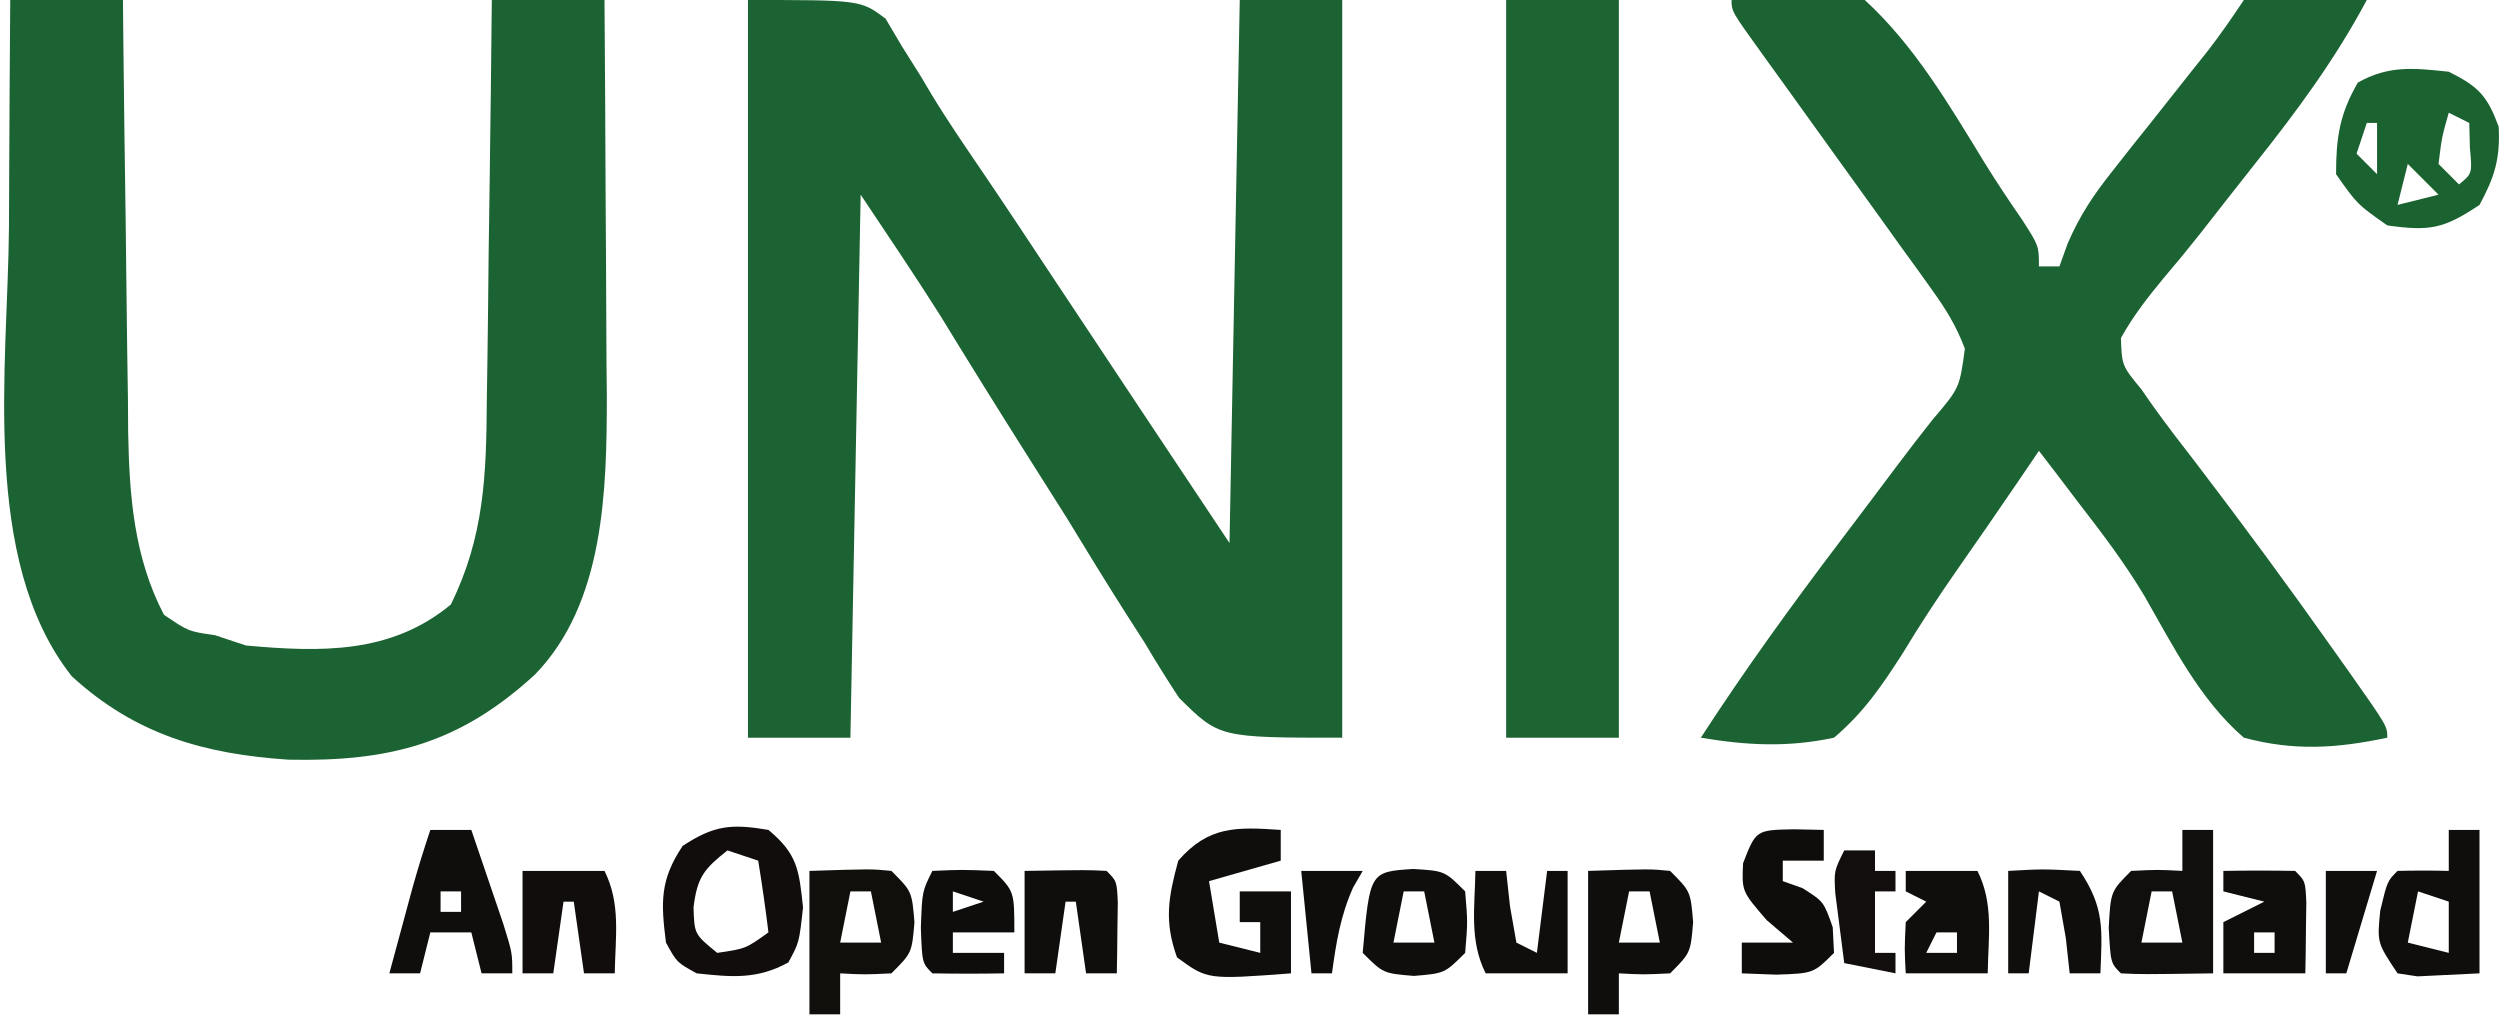 <?xml version="1.0" encoding="UTF-8"?>
<svg version="1.1" xmlns="http://www.w3.org/2000/svg" width="244" height="100">
<path d="M0 0 C11 0 11 0 13.433 1.822 C13.948 2.693 14.462 3.564 14.992 4.461 C15.625 5.467 16.257 6.474 16.909 7.511 C17.24 8.07 17.572 8.629 17.913 9.205 C19.503 11.831 21.24 14.352 22.966 16.89 C25.382 20.449 27.749 24.04 30.125 27.625 C31.097 29.089 32.07 30.552 33.043 32.016 C34.839 34.717 36.633 37.42 38.426 40.124 C41.278 44.419 44.14 48.709 47 53 C47.33 35.51 47.66 18.02 48 0 C51.3 0 54.6 0 58 0 C58 23.76 58 47.52 58 72 C46 72 46 72 42.071 68.104 C40.902 66.327 39.779 64.521 38.695 62.691 C38.083 61.736 37.47 60.781 36.839 59.797 C34.894 56.742 33.009 53.655 31.125 50.562 C29.837 48.516 28.546 46.473 27.25 44.432 C24.377 39.894 21.543 35.335 18.742 30.753 C16.233 26.788 13.602 22.903 11 19 C10.67 36.49 10.34 53.98 10 72 C6.7 72 3.4 72 0 72 C0 48.24 0 24.48 0 0 Z " fill="#1C6333" transform="translate(73,0)"/>
<path d="M0 0 C3.63 0 7.26 0 11 0 C11.015 1.498 11.029 2.996 11.044 4.539 C11.102 10.125 11.18 15.71 11.262 21.295 C11.296 23.707 11.324 26.119 11.346 28.531 C11.38 32.01 11.433 35.487 11.488 38.965 C11.495 40.034 11.501 41.103 11.508 42.205 C11.628 48.429 12.072 54.384 15 60 C17.388 61.623 17.388 61.623 20 62 C21.485 62.495 21.485 62.495 23 63 C30.263 63.656 37.167 63.851 43 59 C46.265 52.383 46.468 46.356 46.512 39.062 C46.53 37.942 46.548 36.821 46.566 35.667 C46.62 32.111 46.654 28.556 46.688 25 C46.721 22.579 46.755 20.159 46.791 17.738 C46.876 11.826 46.943 5.913 47 0 C50.63 0 54.26 0 58 0 C58.05 6.492 58.086 12.984 58.11 19.476 C58.12 21.681 58.133 23.885 58.151 26.09 C58.175 29.275 58.187 32.459 58.195 35.645 C58.206 36.616 58.216 37.587 58.227 38.588 C58.228 47.832 57.996 58.874 51.203 65.844 C43.91 72.534 37.125 74.356 27.164 74.145 C18.908 73.593 12.217 71.695 6 66 C-2.948 54.644 -0.234 35.684 -0.125 22.25 C-0.115 20.089 -0.106 17.927 -0.098 15.766 C-0.076 10.51 -0.041 5.255 0 0 Z " fill="#1C6333" transform="translate(1,0)"/>
<path d="M0 0 C4.721 -1.252 8.308 -1.469 13 0 C17.848 4.431 21.254 10.262 24.661 15.825 C25.845 17.748 27.085 19.606 28.371 21.461 C30 24 30 24 30 26 C30.66 26 31.32 26 32 26 C32.264 25.264 32.529 24.528 32.801 23.77 C33.997 21.007 35.321 19.029 37.188 16.68 C37.804 15.897 38.42 15.115 39.055 14.309 C39.697 13.506 40.339 12.702 41 11.875 C42.272 10.269 43.542 8.662 44.812 7.055 C45.376 6.348 45.939 5.642 46.52 4.914 C47.748 3.326 48.887 1.67 50 0 C52.82 -0.293 52.82 -0.293 56.125 -0.188 C57.769 -0.147 57.769 -0.147 59.445 -0.105 C60.71 -0.053 60.71 -0.053 62 0 C58.908 5.793 55.206 10.804 51.125 15.938 C49.328 18.216 47.533 20.495 45.751 22.785 C44.577 24.269 43.376 25.732 42.147 27.172 C40.586 29.065 39.184 30.852 38 33 C38.101 35.692 38.101 35.692 40 38 C40.37 38.53 40.739 39.061 41.12 39.607 C42.495 41.525 43.928 43.387 45.375 45.25 C49.946 51.236 54.405 57.285 58.75 63.438 C59.275 64.177 59.8 64.917 60.341 65.679 C64 70.875 64 70.875 64 72 C59.03 73.045 54.937 73.315 50 72 C45.703 68.297 43.07 63 40.28 58.139 C38.351 54.916 36.11 51.967 33.812 49 C33.076 48.031 32.34 47.061 31.582 46.062 C30.799 45.042 30.799 45.042 30 44 C29.31 45.016 28.621 46.032 27.91 47.078 C25.959 49.947 23.984 52.797 21.996 55.641 C20.148 58.293 18.389 60.965 16.723 63.734 C14.66 66.945 12.91 69.525 10 72 C5.491 72.96 1.528 72.756 -3 72 C1.268 65.423 5.824 59.12 10.562 52.875 C12.472 50.351 14.379 47.826 16.274 45.292 C17.37 43.837 18.481 42.393 19.613 40.966 C22.256 37.861 22.256 37.861 22.771 34.03 C21.951 31.871 20.978 30.256 19.629 28.383 C19.141 27.7 18.654 27.016 18.151 26.312 C17.365 25.23 17.365 25.23 16.562 24.125 C16.029 23.38 15.496 22.635 14.946 21.867 C13.303 19.574 11.652 17.286 10 15 C8.525 12.953 7.052 10.905 5.582 8.855 C4.707 7.636 3.828 6.419 2.948 5.204 C0 1.111 0 1.111 0 0 Z " fill="#1C6333" transform="translate(169,0)"/>
<path d="M0 0 C3.63 0 7.26 0 11 0 C11 23.76 11 47.52 11 72 C7.37 72 3.74 72 0 72 C0 48.24 0 24.48 0 0 Z " fill="#1D6433" transform="translate(147,0)"/>
<path d="M0 0 C2.902 1.451 3.754 2.333 4.875 5.375 C5.024 8.5 4.483 10.256 3 13 C-0.518 15.345 -1.858 15.58 -6 15 C-8.938 12.938 -8.938 12.938 -11 10 C-11 6.456 -10.659 4.134 -8.875 1.062 C-5.852 -0.65 -3.394 -0.357 0 0 Z M-5 2 C-1 3 -1 3 -1 3 Z M0 4 C-0.68 6.397 -0.68 6.397 -1 9 C-0.34 9.66 0.32 10.32 1 11 C2.296 9.934 2.296 9.934 2.062 7.438 C2.042 6.633 2.021 5.829 2 5 C1.34 4.67 0.68 4.34 0 4 Z M-8 5 C-8.33 5.99 -8.66 6.98 -9 8 C-8.34 8.66 -7.68 9.32 -7 10 C-7 8.35 -7 6.7 -7 5 C-7.33 5 -7.66 5 -8 5 Z M-4 5 C-3 7 -3 7 -3 7 Z M-4 9 C-4.33 10.32 -4.66 11.64 -5 13 C-3.68 12.67 -2.36 12.34 -1 12 C-1.99 11.01 -2.98 10.02 -4 9 Z " fill="#1B6231" transform="translate(239,7)"/>
<path d="M0 0 C2.833 2.361 2.987 3.881 3.375 7.562 C3 11 3 11 1.938 12.938 C-1.12 14.614 -3.591 14.365 -7 14 C-8.938 12.938 -8.938 12.938 -10 11 C-10.5 7.069 -10.6 4.899 -8.375 1.562 C-5.301 -0.46 -3.611 -0.615 0 0 Z M-4 2 C-6.288 3.811 -6.952 4.607 -7.312 7.562 C-7.23 10.178 -7.23 10.178 -5 12 C-2.218 11.595 -2.218 11.595 0 10 C-0.287 7.661 -0.619 5.326 -1 3 C-1.99 2.67 -2.98 2.34 -4 2 Z " fill="#100D0C" transform="translate(75,81)"/>
<path d="M0 0 C0 0.99 0 1.98 0 3 C-2.31 3.66 -4.62 4.32 -7 5 C-6.67 6.98 -6.34 8.96 -6 11 C-4.68 11.33 -3.36 11.66 -2 12 C-2 11.01 -2 10.02 -2 9 C-2.66 9 -3.32 9 -4 9 C-4 8.01 -4 7.02 -4 6 C-2.35 6 -0.7 6 1 6 C1 8.64 1 11.28 1 14 C-7.162 14.616 -7.162 14.616 -10.125 12.438 C-11.391 8.91 -10.978 6.586 -10 3 C-7.04 -0.398 -4.338 -0.296 0 0 Z " fill="#100E0C" transform="translate(125,81)"/>
<path d="M0 0 C0.99 0 1.98 0 3 0 C3 4.62 3 9.24 3 14 C-3.934 14.098 -3.934 14.098 -6 14 C-7 13 -7 13 -7.188 9.562 C-7 6 -7 6 -5 4 C-2.375 3.875 -2.375 3.875 0 4 C0 2.68 0 1.36 0 0 Z M-3 6 C-3.33 7.65 -3.66 9.3 -4 11 C-2.68 11 -1.36 11 0 11 C-0.33 9.35 -0.66 7.7 -1 6 C-1.66 6 -2.32 6 -3 6 Z " fill="#110F0D" transform="translate(213,81)"/>
<path d="M0 0 C6.055 -0.195 6.055 -0.195 8 0 C10 2 10 2 10.25 5 C10 8 10 8 8 10 C5.375 10.125 5.375 10.125 3 10 C3 11.32 3 12.64 3 14 C2.01 14 1.02 14 0 14 C0 9.38 0 4.76 0 0 Z M4 2 C3.67 3.65 3.34 5.3 3 7 C4.32 7 5.64 7 7 7 C6.67 5.35 6.34 3.7 6 2 C5.34 2 4.68 2 4 2 Z " fill="#100E0D" transform="translate(155,85)"/>
<path d="M0 0 C6.055 -0.195 6.055 -0.195 8 0 C10 2 10 2 10.25 5 C10 8 10 8 8 10 C5.375 10.125 5.375 10.125 3 10 C3 11.32 3 12.64 3 14 C2.01 14 1.02 14 0 14 C0 9.38 0 4.76 0 0 Z M4 2 C3.67 3.65 3.34 5.3 3 7 C4.32 7 5.64 7 7 7 C6.67 5.35 6.34 3.7 6 2 C5.34 2 4.68 2 4 2 Z " fill="#110F0C" transform="translate(79,85)"/>
<path d="M0 0 C0.99 0 1.98 0 3 0 C3 4.62 3 9.24 3 14 C1.721 14.062 0.443 14.124 -0.875 14.188 C-1.594 14.222 -2.314 14.257 -3.055 14.293 C-3.697 14.196 -4.339 14.1 -5 14 C-7 11 -7 11 -6.688 7.875 C-6 5 -6 5 -5 4 C-3.334 3.959 -1.666 3.957 0 4 C0 2.68 0 1.36 0 0 Z M-3 6 C-3.33 7.65 -3.66 9.3 -4 11 C-2.68 11.33 -1.36 11.66 0 12 C0 10.35 0 8.7 0 7 C-0.99 6.67 -1.98 6.34 -3 6 Z " fill="#100E0C" transform="translate(239,81)"/>
<path d="M0 0 C1.32 0 2.64 0 4 0 C4.67 1.957 5.336 3.916 6 5.875 C6.557 7.511 6.557 7.511 7.125 9.18 C8 12 8 12 8 14 C7.01 14 6.02 14 5 14 C4.67 12.68 4.34 11.36 4 10 C2.68 10 1.36 10 0 10 C-0.33 11.32 -0.66 12.64 -1 14 C-1.99 14 -2.98 14 -4 14 C-3.522 12.229 -3.042 10.458 -2.562 8.688 C-2.296 7.701 -2.029 6.715 -1.754 5.699 C-1.219 3.785 -0.629 1.886 0 0 Z M1 6 C1 6.66 1 7.32 1 8 C1.66 8 2.32 8 3 8 C3 7.34 3 6.68 3 6 C2.34 6 1.68 6 1 6 Z " fill="#0F0E0C" transform="translate(42,81)"/>
<path d="M0 0 C1.454 0.031 1.454 0.031 2.938 0.062 C2.938 1.052 2.938 2.042 2.938 3.062 C1.617 3.062 0.297 3.062 -1.062 3.062 C-1.062 3.723 -1.062 4.383 -1.062 5.062 C-0.423 5.289 0.216 5.516 0.875 5.75 C2.938 7.062 2.938 7.062 3.812 9.562 C3.854 10.387 3.895 11.213 3.938 12.062 C1.938 14.062 1.938 14.062 -1.688 14.188 C-2.801 14.146 -3.915 14.105 -5.062 14.062 C-5.062 13.072 -5.062 12.082 -5.062 11.062 C-3.413 11.062 -1.762 11.062 -0.062 11.062 C-0.908 10.341 -1.754 9.619 -2.625 8.875 C-5.062 6.062 -5.062 6.062 -4.938 3.312 C-3.679 0.075 -3.679 0.075 0 0 Z " fill="#0F0D0B" transform="translate(175.062,80.938)"/>
<path d="M0 0 C3.062 0.188 3.062 0.188 5.062 2.188 C5.312 5.188 5.312 5.188 5.062 8.188 C3.062 10.188 3.062 10.188 0.062 10.438 C-2.938 10.188 -2.938 10.188 -4.938 8.188 C-4.243 0.271 -4.243 0.271 0 0 Z M-0.938 2.188 C-1.268 3.837 -1.597 5.487 -1.938 7.188 C-0.618 7.188 0.703 7.188 2.062 7.188 C1.732 5.537 1.403 3.888 1.062 2.188 C0.403 2.188 -0.258 2.188 -0.938 2.188 Z " fill="#100E0C" transform="translate(137.938,84.812)"/>
<path d="M0 0 C6.152 -0.098 6.152 -0.098 8 0 C9 1 9 1 9.098 3.066 C9.086 3.89 9.074 4.714 9.062 5.562 C9.053 6.389 9.044 7.215 9.035 8.066 C9.024 8.704 9.012 9.343 9 10 C8.01 10 7.02 10 6 10 C5.67 7.69 5.34 5.38 5 3 C4.67 3 4.34 3 4 3 C3.67 5.31 3.34 7.62 3 10 C2.01 10 1.02 10 0 10 C0 6.7 0 3.4 0 0 Z " fill="#100E0C" transform="translate(100,85)"/>
<path d="M0 0 C2.333 -0.042 4.667 -0.041 7 0 C8 1 8 1 8.098 3.066 C8.086 3.89 8.074 4.714 8.062 5.562 C8.053 6.389 8.044 7.215 8.035 8.066 C8.024 8.704 8.012 9.343 8 10 C5.36 10 2.72 10 0 10 C0 8.35 0 6.7 0 5 C1.32 4.34 2.64 3.68 4 3 C2.68 2.67 1.36 2.34 0 2 C0 1.34 0 0.68 0 0 Z M3 6 C3 6.66 3 7.32 3 8 C3.66 8 4.32 8 5 8 C5 7.34 5 6.68 5 6 C4.34 6 3.68 6 3 6 Z " fill="#100E0C" transform="translate(217,85)"/>
<path d="M0 0 C2.64 0 5.28 0 8 0 C9.607 3.215 9.057 6.436 9 10 C8.01 10 7.02 10 6 10 C5.67 7.69 5.34 5.38 5 3 C4.67 3 4.34 3 4 3 C3.67 5.31 3.34 7.62 3 10 C2.01 10 1.02 10 0 10 C0 6.7 0 3.4 0 0 Z " fill="#100D0C" transform="translate(51,85)"/>
<path d="M0 0 C2.31 0 4.62 0 7 0 C8.607 3.215 8.057 6.436 8 10 C5.36 10 2.72 10 0 10 C-0.125 7.625 -0.125 7.625 0 5 C0.66 4.34 1.32 3.68 2 3 C1.34 2.67 0.68 2.34 0 2 C0 1.34 0 0.68 0 0 Z M3 6 C2.67 6.66 2.34 7.32 2 8 C2.99 8 3.98 8 5 8 C5 7.34 5 6.68 5 6 C4.34 6 3.68 6 3 6 Z " fill="#0F0E0C" transform="translate(186,85)"/>
<path d="M0 0 C2.875 -0.125 2.875 -0.125 6 0 C8 2 8 2 8 6 C6.02 6 4.04 6 2 6 C2 6.66 2 7.32 2 8 C3.65 8 5.3 8 7 8 C7 8.66 7 9.32 7 10 C4.667 10.042 2.333 10.041 0 10 C-1 9 -1 9 -1.125 5.562 C-1 2 -1 2 0 0 Z M2 2 C2 2.66 2 3.32 2 4 C2.99 3.67 3.98 3.34 5 3 C4.01 2.67 3.02 2.34 2 2 Z " fill="#0F0D0C" transform="translate(91,85)"/>
<path d="M0 0 C0.99 0 1.98 0 3 0 C3.186 1.702 3.186 1.702 3.375 3.438 C3.684 5.201 3.684 5.201 4 7 C4.66 7.33 5.32 7.66 6 8 C6.33 5.36 6.66 2.72 7 0 C7.66 0 8.32 0 9 0 C9 3.3 9 6.6 9 10 C6.36 10 3.72 10 1 10 C-0.607 6.785 -0.057 3.564 0 0 Z " fill="#100E0C" transform="translate(144,85)"/>
<path d="M0 0 C3.375 -0.188 3.375 -0.188 7 0 C9.429 3.644 9.162 5.712 9 10 C8.01 10 7.02 10 6 10 C5.876 8.866 5.753 7.731 5.625 6.562 C5.419 5.387 5.213 4.211 5 3 C4.34 2.67 3.68 2.34 3 2 C2.67 4.64 2.34 7.28 2 10 C1.34 10 0.68 10 0 10 C0 6.7 0 3.4 0 0 Z " fill="#100E0C" transform="translate(196,85)"/>
<path d="M0 0 C0.99 0 1.98 0 3 0 C3 0.66 3 1.32 3 2 C3.66 2 4.32 2 5 2 C5 2.66 5 3.32 5 4 C4.34 4 3.68 4 3 4 C3 5.98 3 7.96 3 10 C3.66 10 4.32 10 5 10 C5 10.66 5 11.32 5 12 C3.35 11.67 1.7 11.34 0 11 C-0.195 9.543 -0.381 8.084 -0.562 6.625 C-0.667 5.813 -0.771 5.001 -0.879 4.164 C-1 2 -1 2 0 0 Z " fill="#110E0D" transform="translate(180,83)"/>
<path d="M0 0 C1.98 0 3.96 0 6 0 C5.691 0.536 5.381 1.073 5.062 1.625 C3.822 4.398 3.409 7 3 10 C2.34 10 1.68 10 1 10 C0.67 6.7 0.34 3.4 0 0 Z " fill="#0E0D0B" transform="translate(127,85)"/>
<path d="M0 0 C1.65 0 3.3 0 5 0 C4.01 3.3 3.02 6.6 2 10 C1.34 10 0.68 10 0 10 C0 6.7 0 3.4 0 0 Z " fill="#100E0C" transform="translate(227,85)"/>
</svg>
